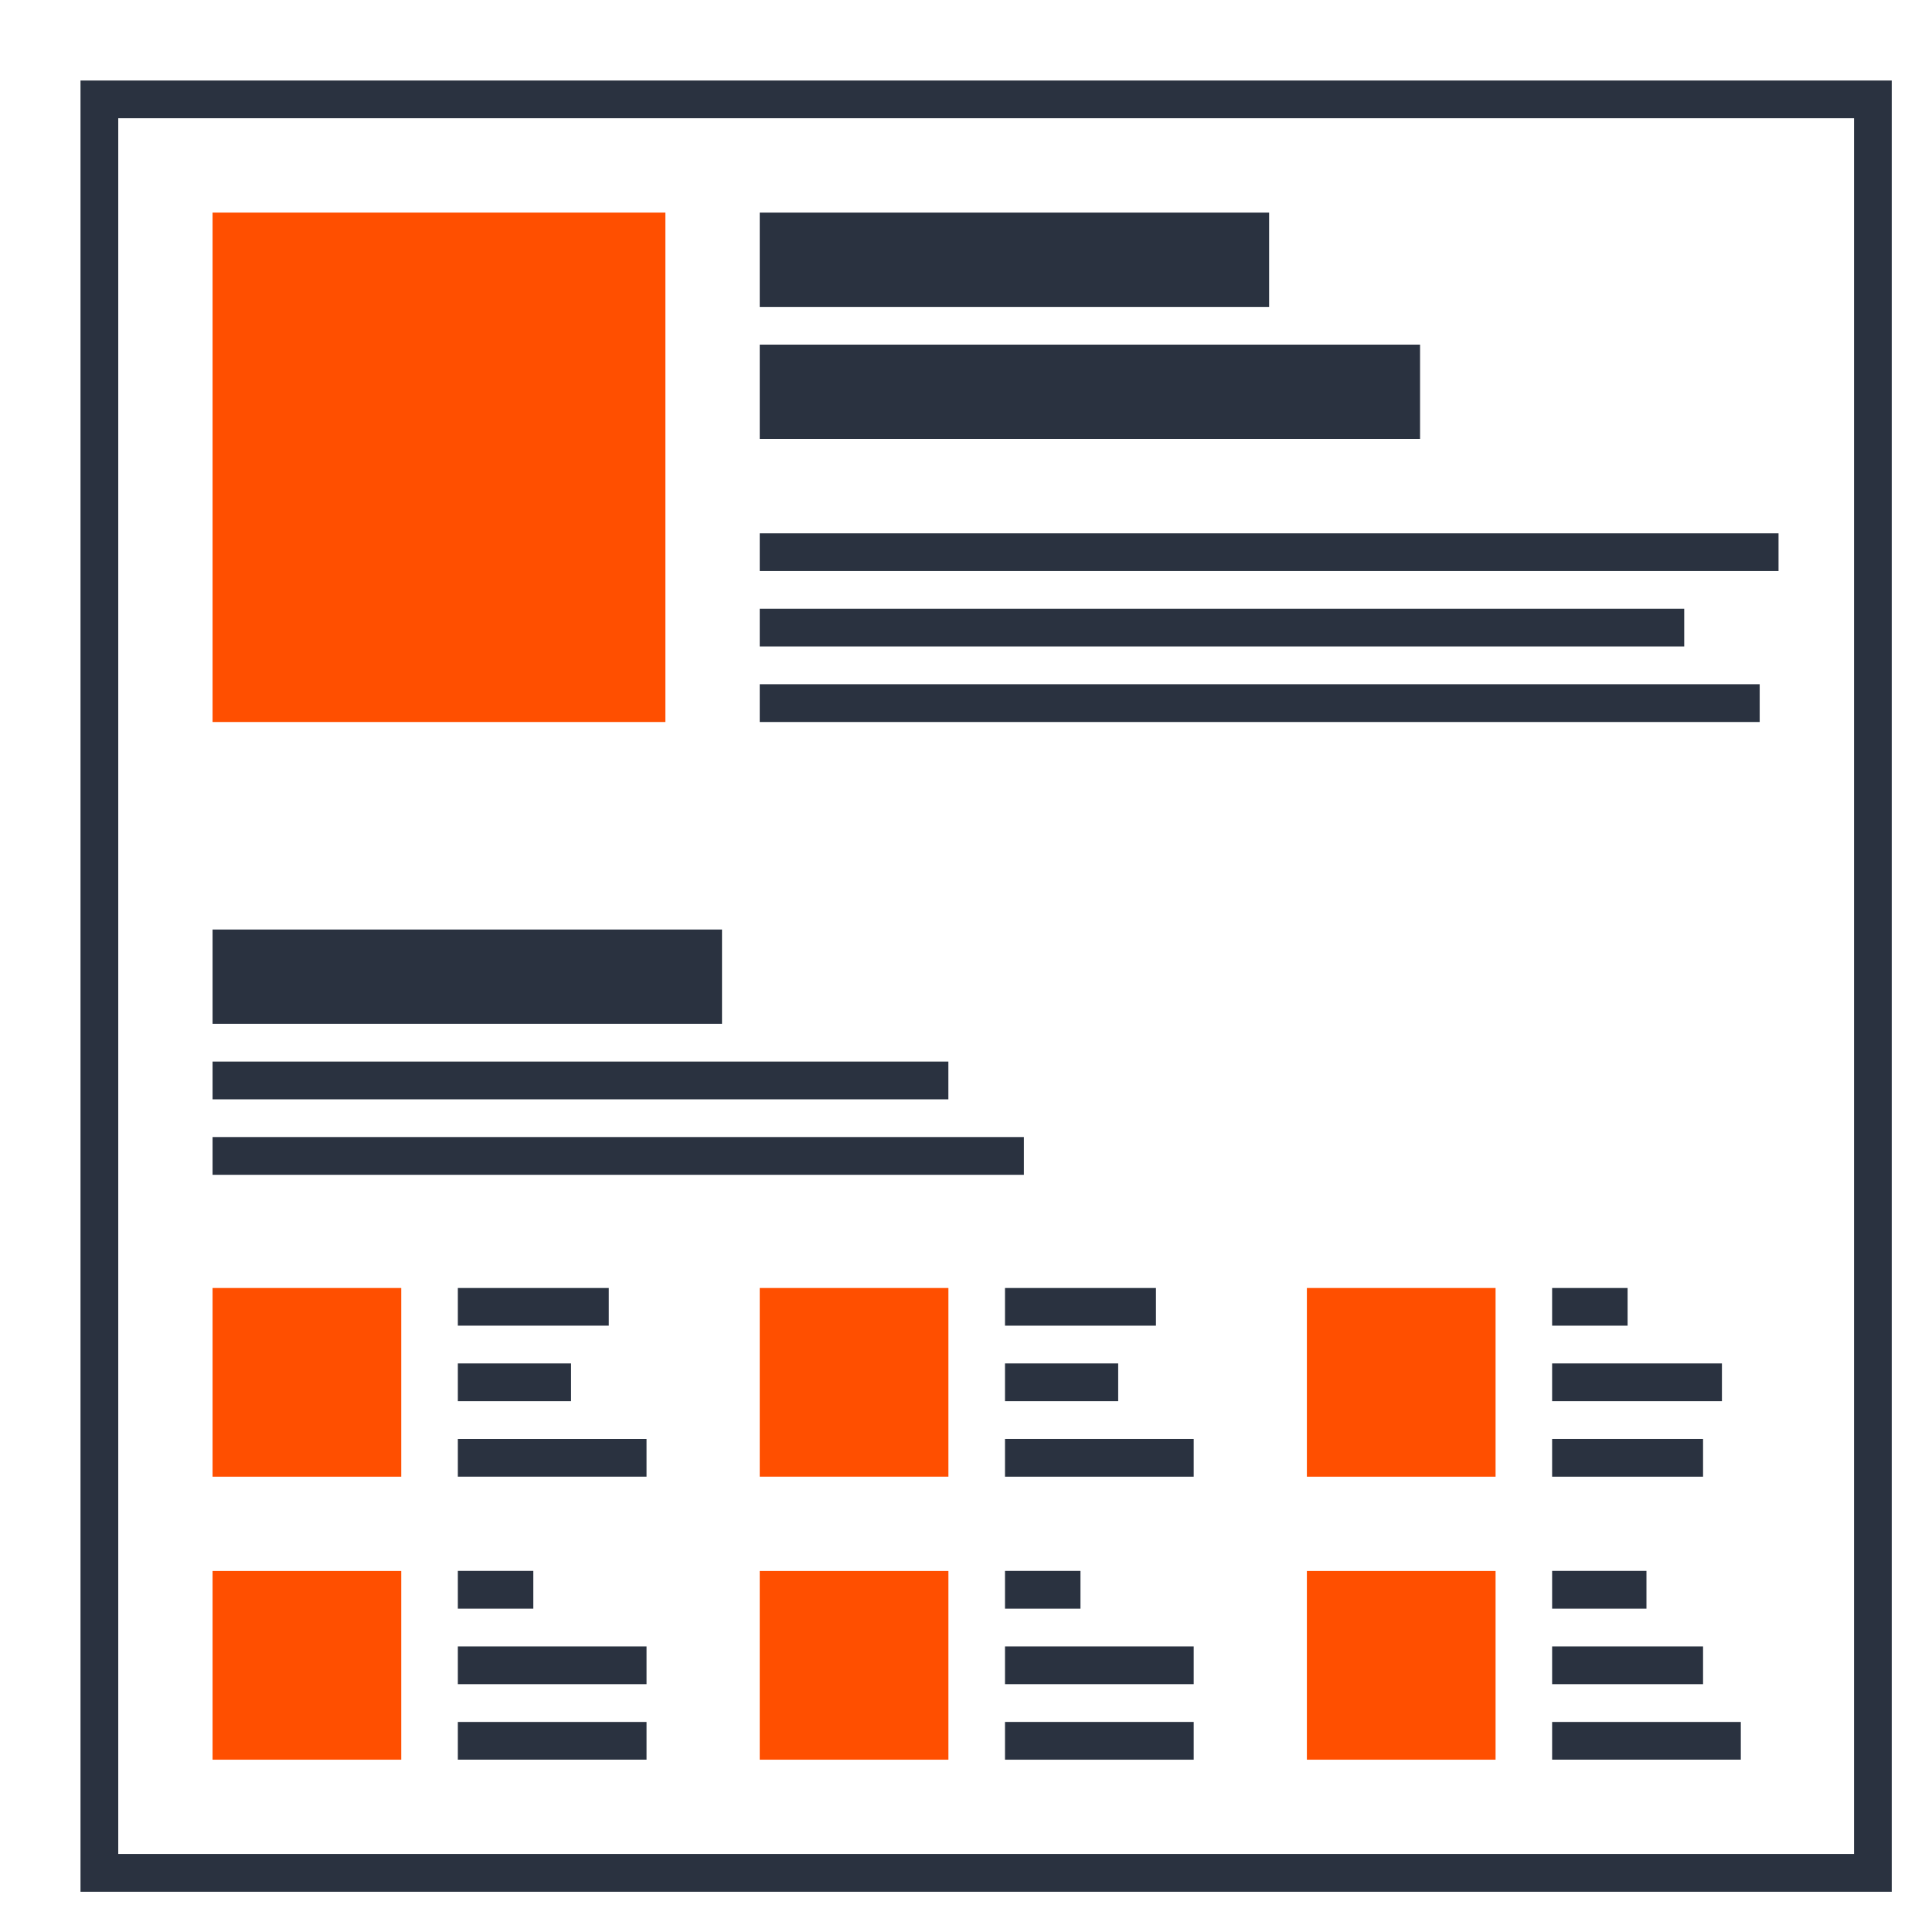 <svg viewBox="0 0 48 48" xmlns="http://www.w3.org/2000/svg"><g fill="none" fill-rule="evenodd"><path fill="#FF4F00" d="M5.281 17.938h11.25V5.281h-11.25"/><path fill="#2A3240" d="M18.875 7.625h12.656V5.281H18.875m0 5.625h16.406V8.562H18.875M5.281 25.438H17.938v-2.344H5.281M18.875 17.938h24.844V17H18.875m0-.938h22.969v-.938H18.875M5.281 29.188H25.438V28.25H5.281m0-.938H23.562v-.938H5.281M18.875 14.188h25.312V13.25H18.875"/><path fill="#FF4F00" d="M32.469 36.688h4.688V32h-4.688"/><path fill="#2A3240" d="M38.562 36.688h3.75V35.75h-3.75m0-.938h4.219v-.938H38.562m0-.938h1.875V32h-1.875"/><path fill="#FF4F00" d="M18.875 36.688h4.688V32H18.875"/><path fill="#2A3240" d="M24.969 36.688h4.688V35.75h-4.688m0-.938h2.812v-.938h-2.812m0-.938h3.75V32h-3.75"/><path fill="#FF4F00" d="M32.469 43.719h4.688v-4.688h-4.688"/><path fill="#2A3240" d="M38.562 43.719H43.25v-.938h-4.688m0-.938h3.75v-.938h-3.75m0-.938h2.344v-.938H38.562"/><path fill="#FF4F00" d="M18.875 43.719h4.688v-4.688H18.875"/><path fill="#2A3240" d="M24.969 43.719h4.688v-.938h-4.688m0-.938h4.688v-.938h-4.688m0-.938h1.875v-.938h-1.875"/><path d="M2 47h45V2H2v45zm.938-.938h43.125V2.938H2.938v43.125z" fill="#2A3240"/><path fill="#FF4F00" d="M5.281 36.688h4.688V32h-4.688"/><path fill="#2A3240" d="M11.375 36.688h4.688V35.75H11.375m0-.938h2.812v-.938H11.375m0-.938h3.75V32h-3.75"/><path fill="#FF4F00" d="M5.281 43.719h4.688v-4.688h-4.688"/><path fill="#2A3240" d="M11.375 43.719h4.688v-.938H11.375m0-.938h4.688v-.938H11.375m0-.938h1.875v-.938h-1.875"/></g></svg>
